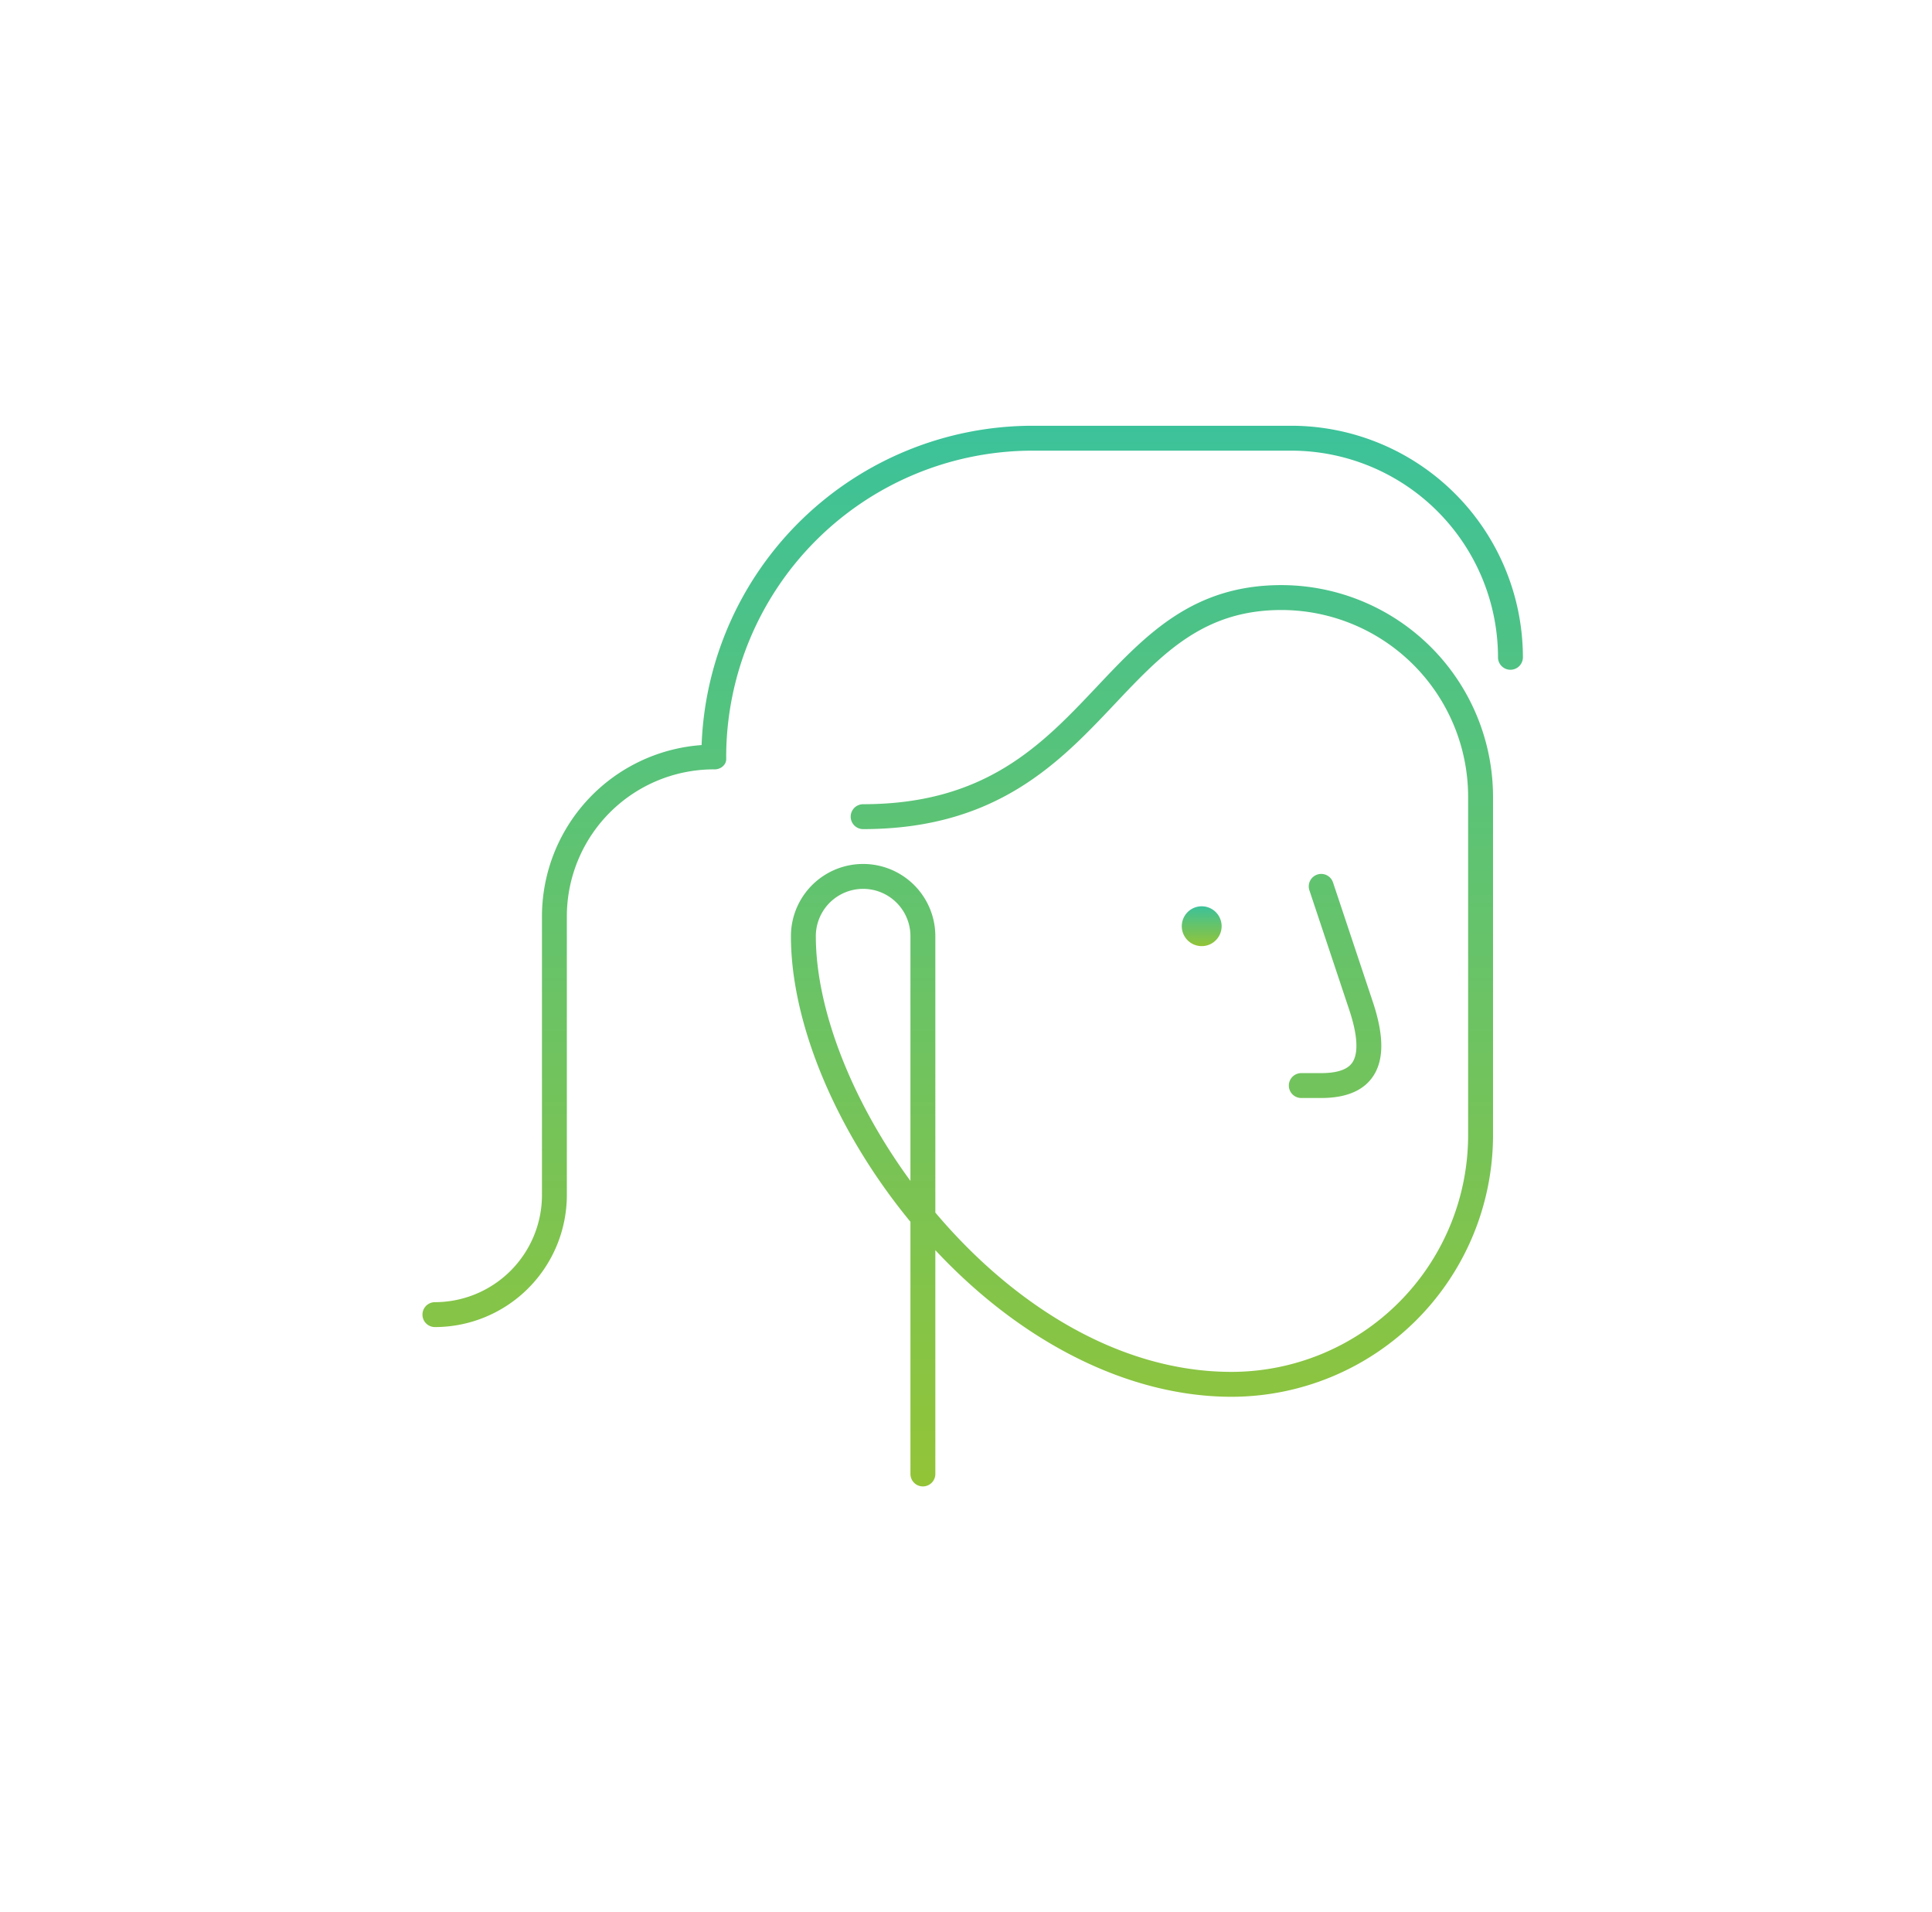 <svg width="194" height="192" viewBox="0 0 194 192" fill="none" xmlns="http://www.w3.org/2000/svg"><path d="M132.668 107.75h-2a1.25 1.25 0 1 0 0 2.5h2c2.417 0 4.14-.692 5.123-2.056 1.193-1.654 1.214-4.138.062-7.59l-4-12a1.247 1.247 0 0 0-1.581-.789 1.25 1.25 0 0 0-.79 1.58l4 12c.854 2.562.951 4.408.281 5.337-.487.676-1.528 1.018-3.095 1.018Z" fill="url(#a)"/><path d="M128.671 58.75c-8.893 0-13.578 4.959-18.537 10.209-5.477 5.797-11.14 11.791-23.463 11.791a1.25 1.25 0 0 0 0 2.5c13.4 0 19.712-6.68 25.279-12.574 4.779-5.058 8.905-9.426 16.721-9.426A18.77 18.77 0 0 1 147.421 80v34a23.78 23.78 0 0 1-23.75 23.75c-11.514 0-22.113-6.947-29.75-15.996V94a7.25 7.25 0 1 0-14.5 0c0 8.798 4.564 19.645 12 28.678V148a1.25 1.25 0 0 0 2.5 0v-22.472c8.769 9.38 19.52 14.722 29.75 14.722a26.283 26.283 0 0 0 26.25-26.25V80a21.276 21.276 0 0 0-21.25-21.25Zm-37.25 59.826c-5.91-8.068-9.5-17.262-9.5-24.576a4.75 4.75 0 0 1 9.5 0v24.576Z" fill="url(#b)"/><path d="M129.671 42.75h-26a33.284 33.284 0 0 0-33.22 32.062A17.26 17.26 0 0 0 54.421 92v28a10.762 10.762 0 0 1-10.75 10.75 1.252 1.252 0 0 0-1.25 1.25 1.25 1.25 0 0 0 1.25 1.25A13.265 13.265 0 0 0 56.92 120V92a14.768 14.768 0 0 1 14.75-14.75c.296.022.644-.077.87-.27.226-.192.355-.4.38-.695 0-.113.004-.208 0-.285a30.784 30.784 0 0 1 30.75-30.75h26A20.773 20.773 0 0 1 150.421 66a1.247 1.247 0 0 0 1.25 1.25 1.252 1.252 0 0 0 1.25-1.25 23.276 23.276 0 0 0-23.25-23.25Z" fill="url(#c)"/><path d="M120.668 95a2 2 0 1 0 0-4 2 2 0 0 0 0 4Z" fill="url(#d)"/><defs><linearGradient id="a" x1="97.671" y1="42.75" x2="97.671" y2="149.25" gradientUnits="userSpaceOnUse"><stop stop-color="#3CC29A"/><stop offset="1" stop-color="#93C437"/></linearGradient><linearGradient id="b" x1="97.671" y1="42.75" x2="97.671" y2="149.25" gradientUnits="userSpaceOnUse"><stop stop-color="#3CC29A"/><stop offset="1" stop-color="#93C437"/></linearGradient><linearGradient id="c" x1="97.671" y1="42.75" x2="97.671" y2="149.25" gradientUnits="userSpaceOnUse"><stop stop-color="#3CC29A"/><stop offset="1" stop-color="#93C437"/></linearGradient><linearGradient id="d" x1="120.668" y1="91" x2="120.668" y2="95" gradientUnits="userSpaceOnUse"><stop stop-color="#3CC29A"/><stop offset="1" stop-color="#93C437"/></linearGradient></defs></svg>